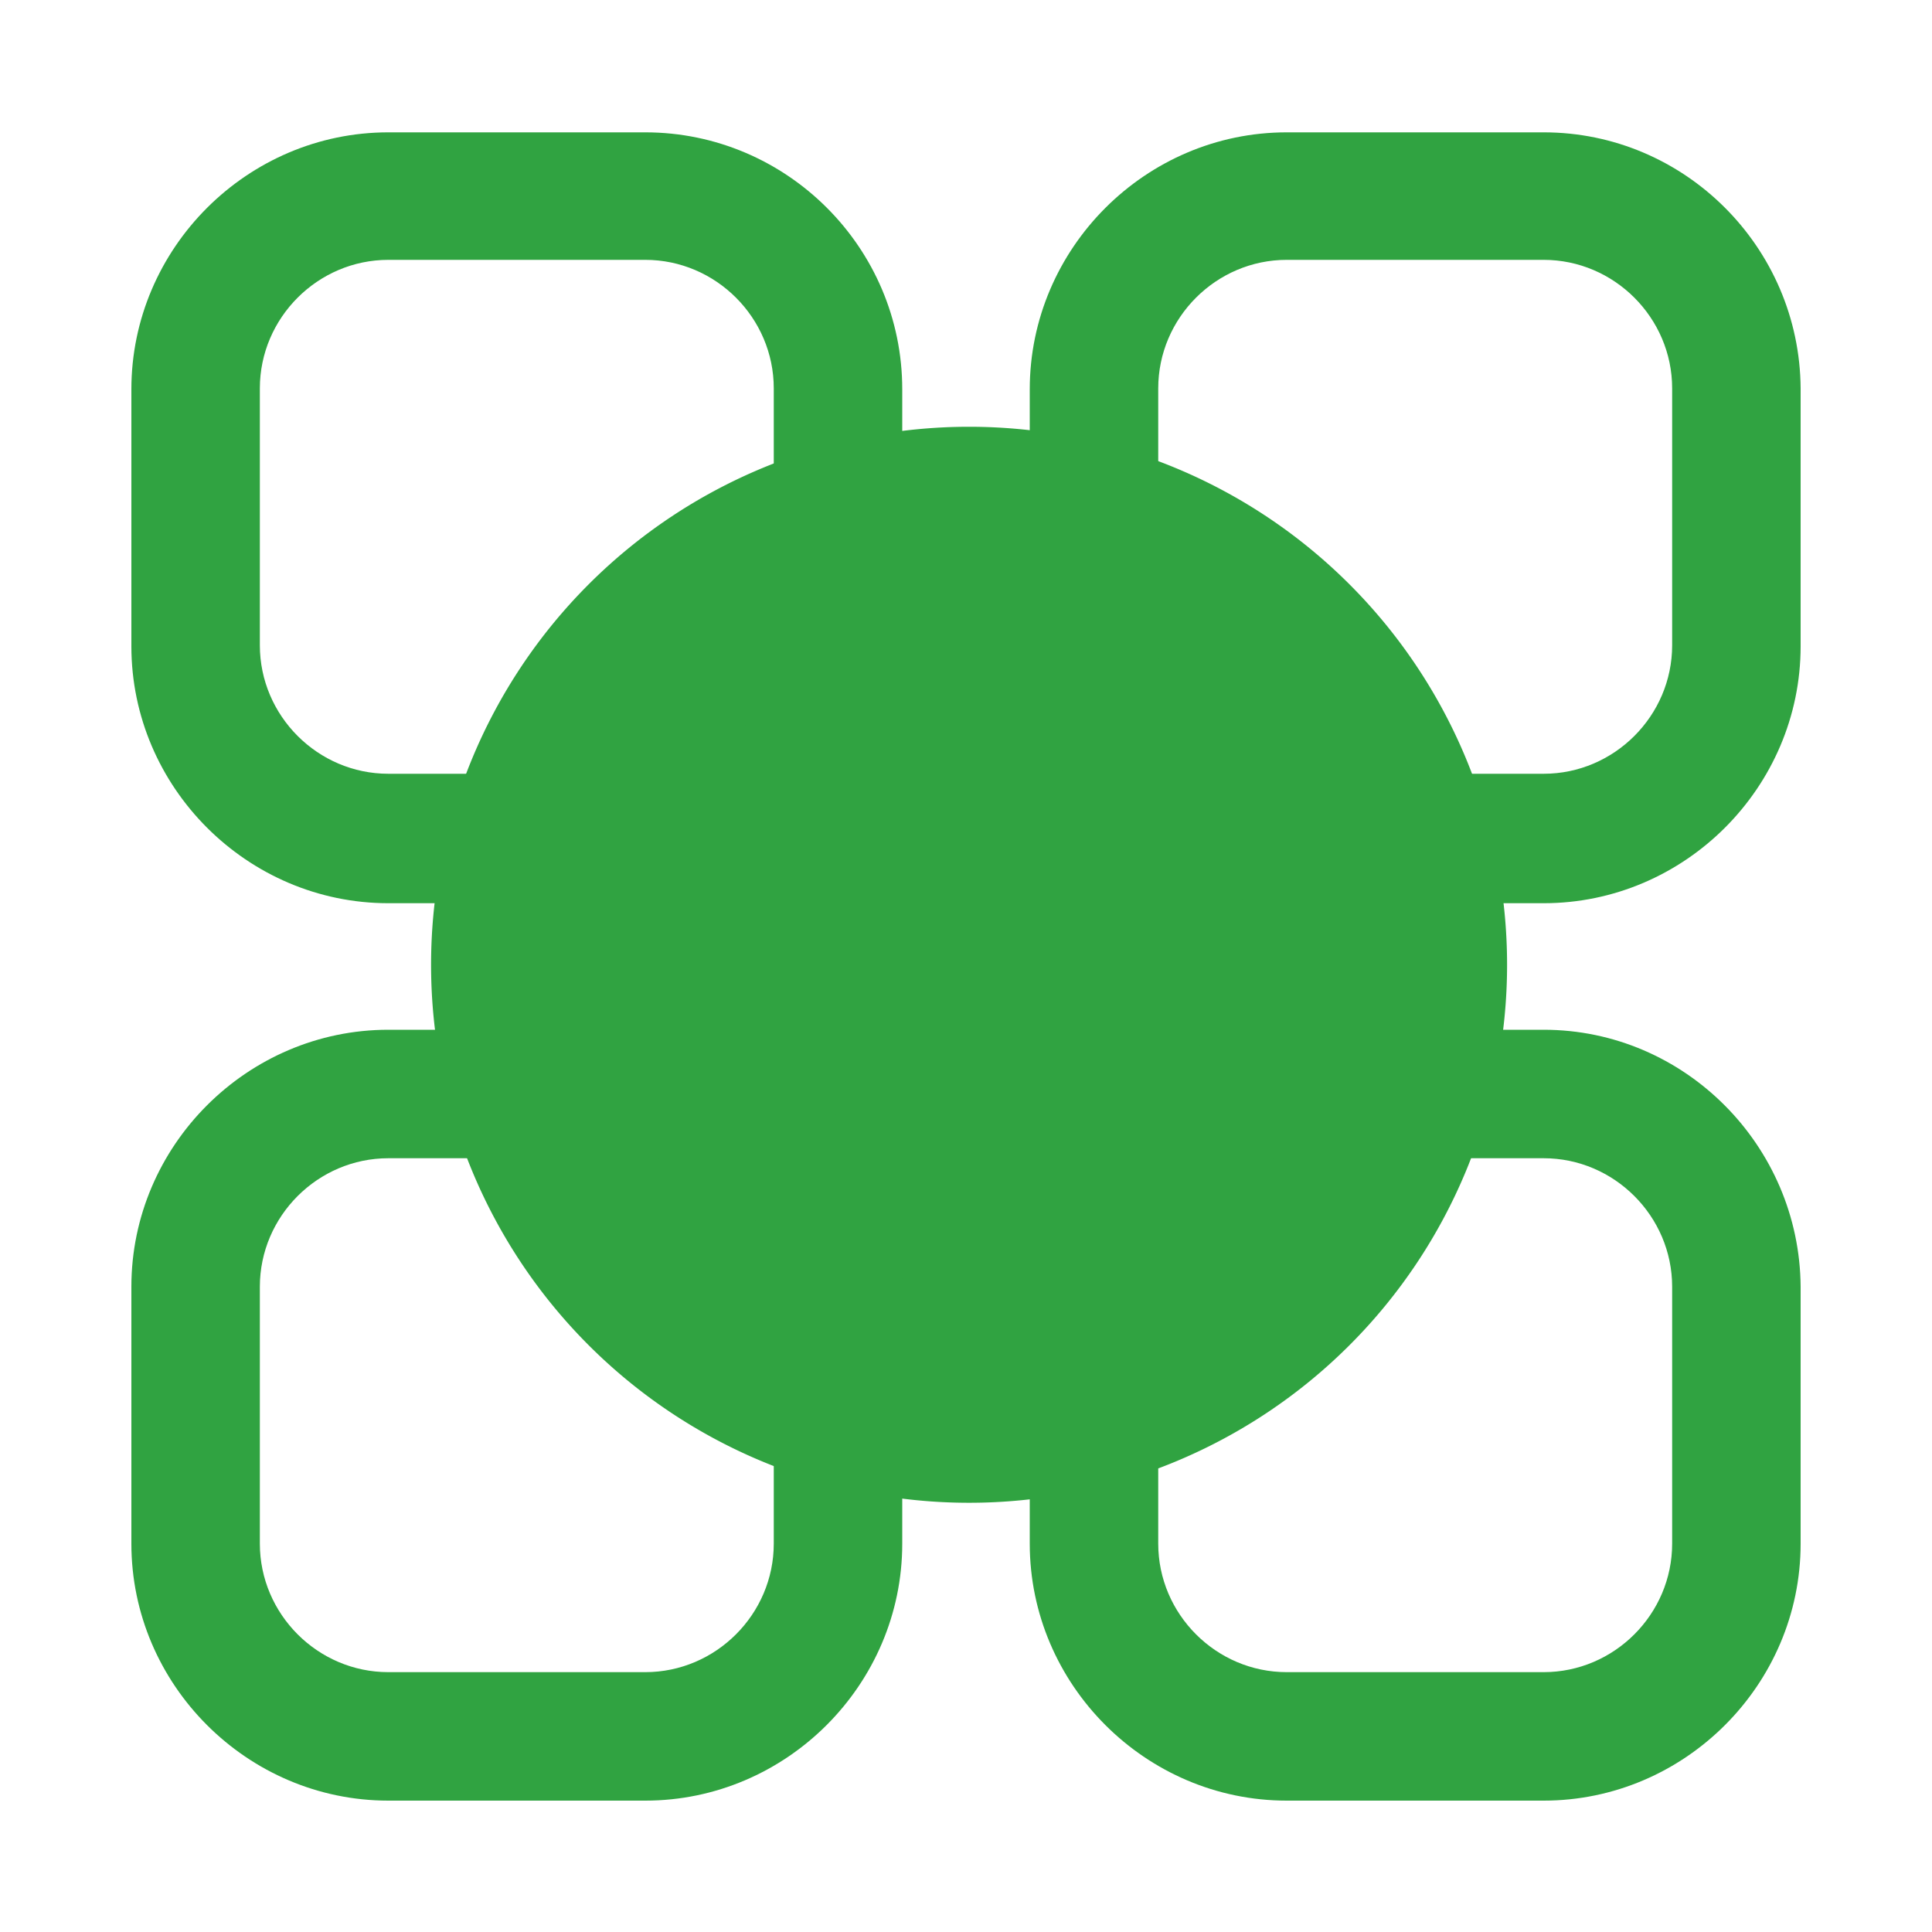 <?xml version="1.0" standalone="no"?><!DOCTYPE svg PUBLIC "-//W3C//DTD SVG 1.1//EN" "http://www.w3.org/Graphics/SVG/1.1/DTD/svg11.dtd"><svg t="1598929365557" class="icon" viewBox="0 0 1024 1024" version="1.1" xmlns="http://www.w3.org/2000/svg" p-id="5572" xmlns:xlink="http://www.w3.org/1999/xlink" width="32" height="32"><defs><style type="text/css"></style></defs><path d="M513.629 511.348m-285.152 0a285.152 285.152 0 1 0 570.305 0 285.152 285.152 0 1 0-570.305 0Z" fill="#30A341" p-id="5573"></path><path d="M342.016 545.792H205.824c-74.752 0-136.192 61.44-136.192 136.192v136.192c0 74.752 61.44 136.192 136.192 136.192h136.192c74.752 0 136.192-61.44 136.192-136.192v-136.192c0-74.752-61.44-136.192-136.192-136.192z m68.096 272.384c0 37.376-30.72 68.096-68.096 68.096H205.824c-37.376 0-68.096-30.72-68.096-68.096v-136.192c0-37.376 30.72-68.096 68.096-68.096h136.192c37.376 0 68.096 30.72 68.096 68.096v136.192z m408.064-748.032h-136.192c-74.752 0-136.192 61.44-136.192 136.192v136.192c0 74.752 61.44 136.192 136.192 136.192h136.192c74.752 0 136.192-61.44 136.192-136.192V205.824c-0.512-74.752-61.44-135.68-136.192-135.68z m68.096 271.872c0 37.376-30.72 68.096-68.096 68.096h-136.192c-37.376 0-68.096-30.72-68.096-68.096V205.824c0-37.376 30.72-68.096 68.096-68.096h136.192c37.376 0 68.096 30.72 68.096 68.096v136.192z m-68.096 203.776h-136.192c-74.752 0-136.192 61.44-136.192 136.192v136.192c0 74.752 61.44 136.192 136.192 136.192h136.192c74.752 0 136.192-61.44 136.192-136.192v-136.192c-0.512-74.752-61.44-136.192-136.192-136.192z m68.096 272.384c0 37.376-30.72 68.096-68.096 68.096h-136.192c-37.376 0-68.096-30.72-68.096-68.096v-136.192c0-37.376 30.72-68.096 68.096-68.096h136.192c37.376 0 68.096 30.72 68.096 68.096v136.192zM342.016 70.144H205.824c-74.752 0-136.192 61.44-136.192 136.192v136.192c0 74.752 61.44 136.192 136.192 136.192h136.192c74.752 0 136.192-61.44 136.192-136.192V206.336c0-75.264-61.44-136.192-136.192-136.192z m68.096 271.872c0 37.376-30.72 68.096-68.096 68.096H205.824c-37.376 0-68.096-30.72-68.096-68.096V205.824c0-37.376 30.72-68.096 68.096-68.096h136.192c37.376 0 68.096 30.72 68.096 68.096v136.192z" fill="#30A341" p-id="5574"></path></svg>
